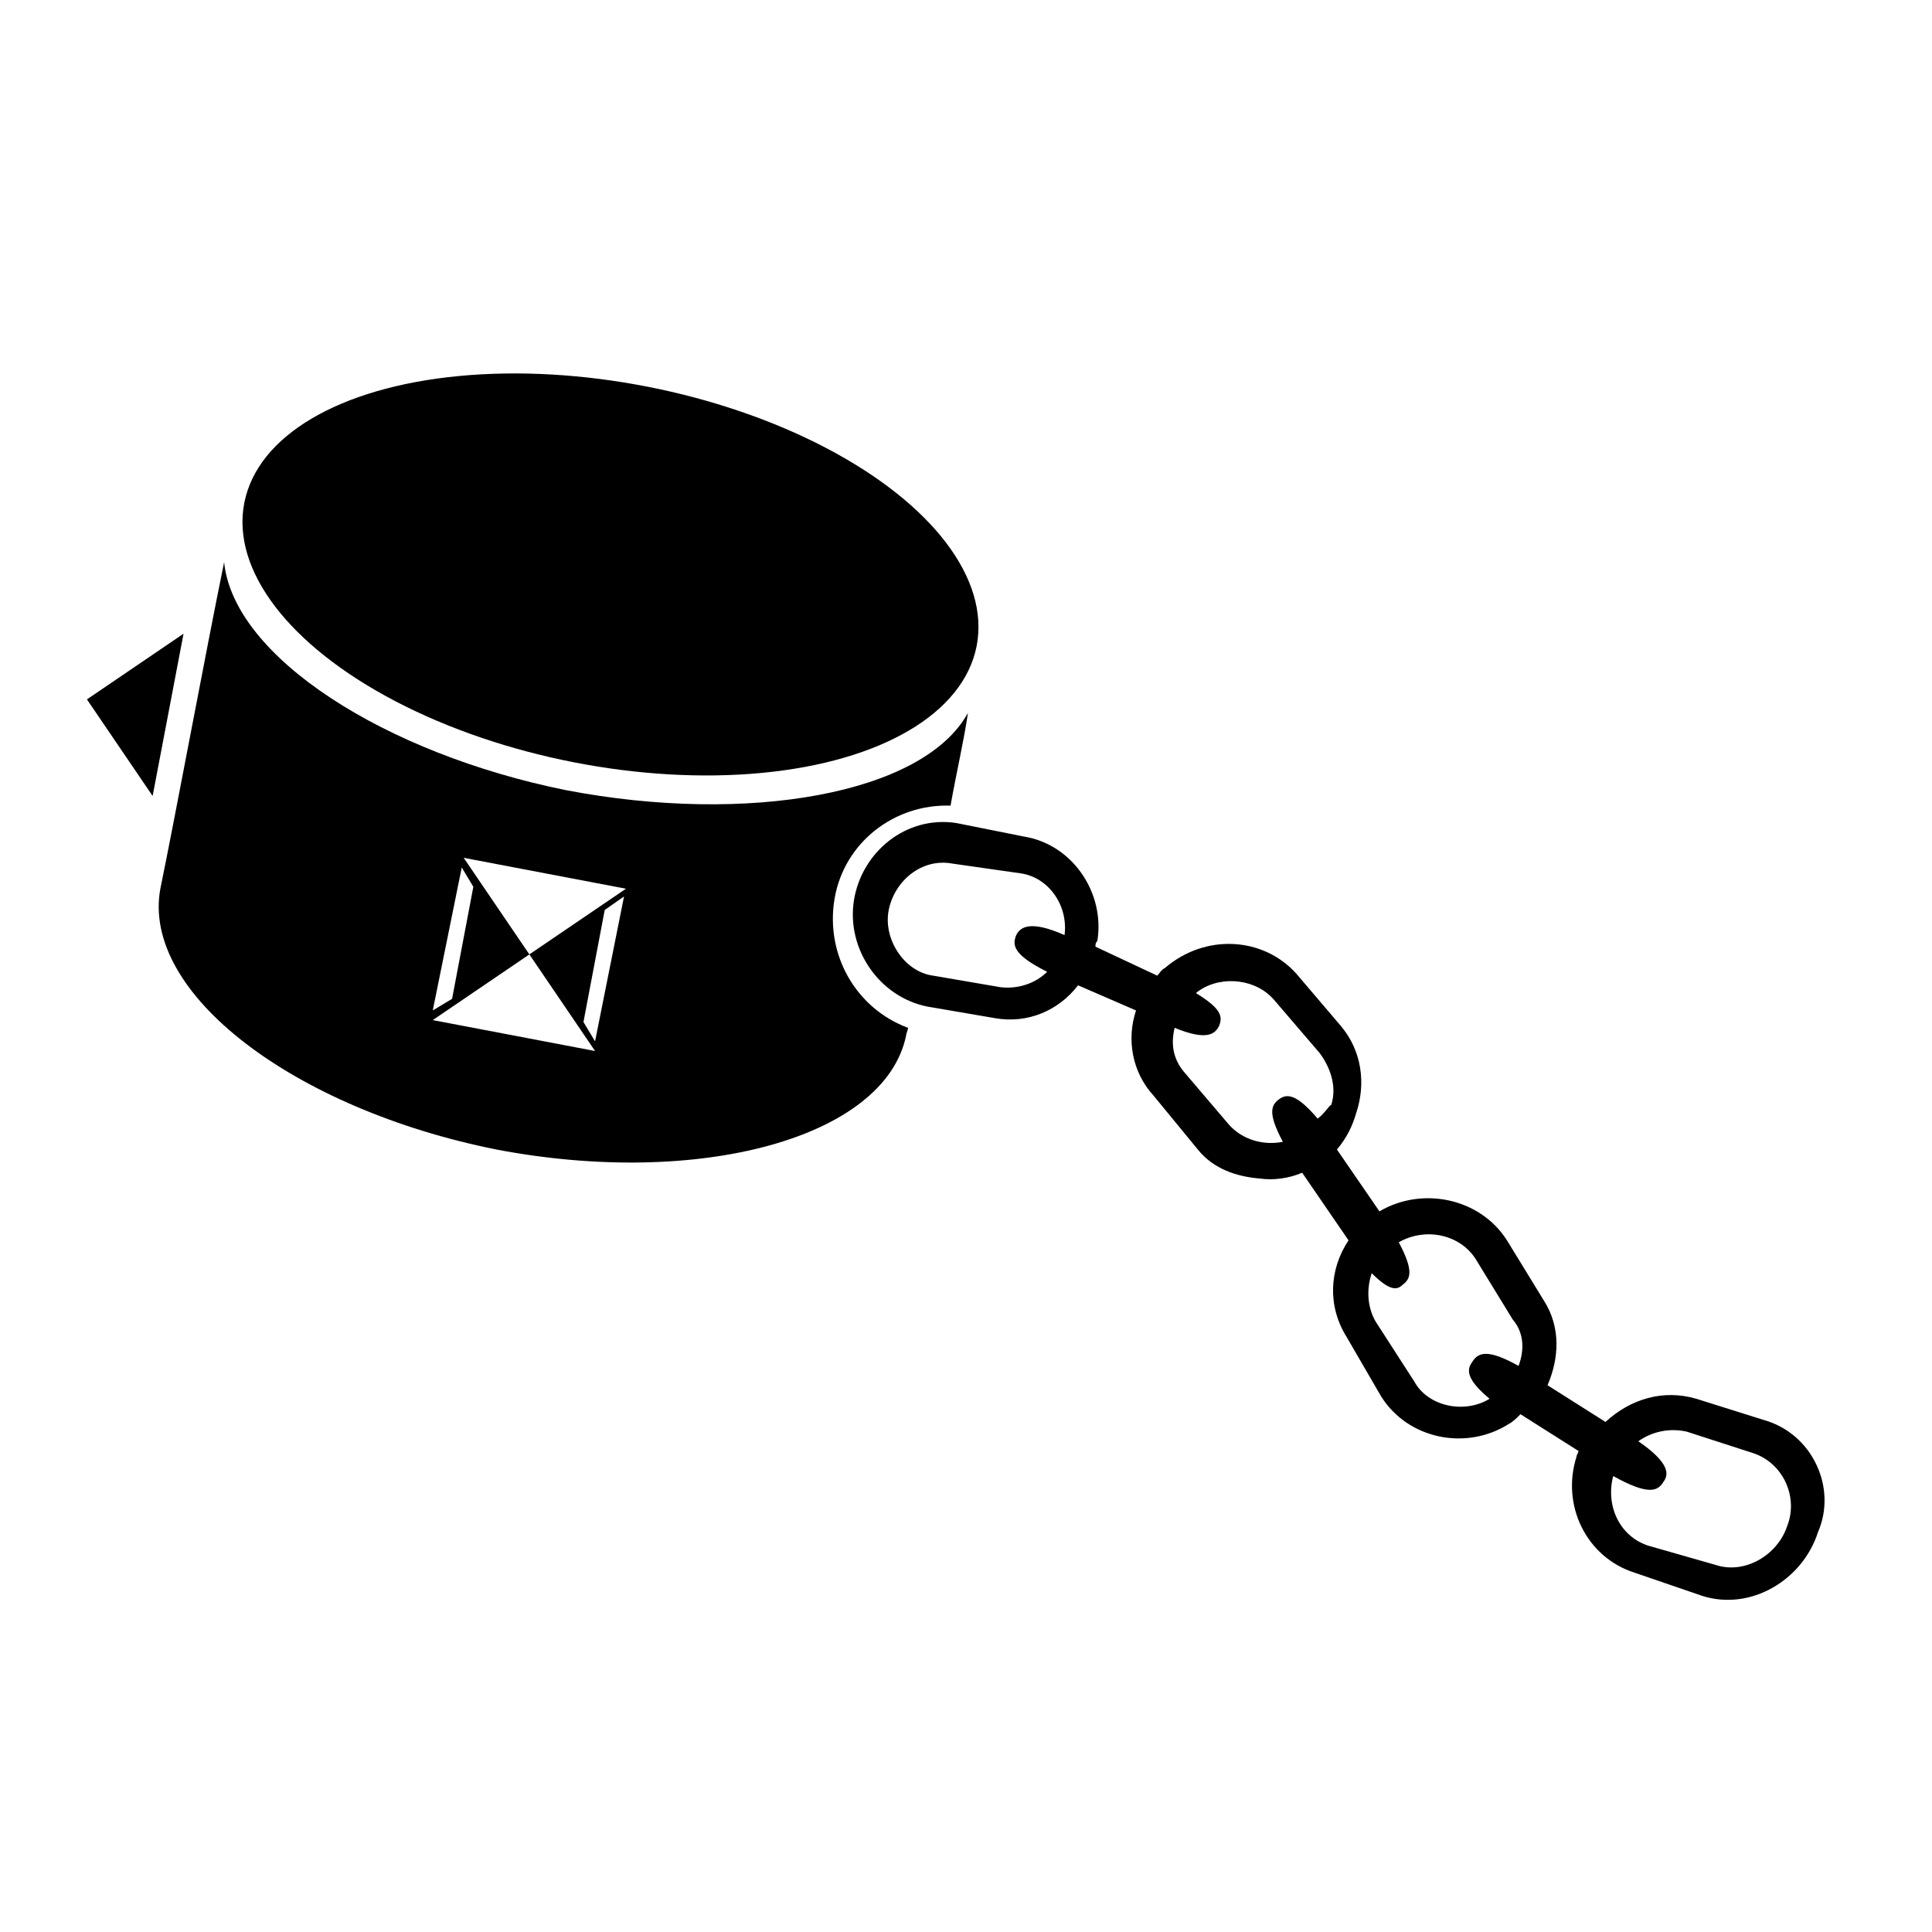 <svg xmlns="http://www.w3.org/2000/svg" xmlns:xlink="http://www.w3.org/1999/xlink" version="1.1" x="0px" y="0px" viewBox="0 0 100 100" style="enable-background:new 0 0 100 100;" xml:space="preserve"><style type="text/css">
	.st0{fill:#000000;}
</style><ellipse transform="matrix(0.982 0.192 -0.192 0.982 6.269 -5.499)" class="st0" cx="31.6" cy="29.7" rx="19.3" ry="9.9"></ellipse><polygon class="st0" points="9.5,32.8 4.5,36.2 7.9,41.2 "></polygon><path class="st0" d="M49.2,41.7c0.3-1.7,0.7-3.4,0.9-4.8c-2.3,4.2-11.4,5.8-20.8,4C19.9,39,12.1,34,11.6,29.1  c-1,4.9-2.5,13-3.3,16.9c-1,5.4,6.9,11.4,17.4,13.5c10.5,2,20.1-0.6,21.2-5.9c0-0.1,0.1-0.3,0.1-0.4c-2.7-1-4.3-3.8-3.8-6.7  C43.7,43.6,46.3,41.6,49.2,41.7z M23.9,44.9l0.6,1l-1.1,5.8l-1,0.6L23.9,44.9z M30.8,53.9l-0.6-1l1.1-5.8l1-0.7L30.8,53.9z   M27.4,49.4l3.4,5l-8.4-1.6L27.4,49.4l-3.4-5l8.4,1.6L27.4,49.4z"></path><path class="st0" d="M91.3,73.5l-3.5-1.1c-1.7-0.5-3.4,0-4.7,1.2l-3-1.9c0.6-1.4,0.7-3-0.2-4.4l-1.9-3.1c-1.4-2.2-4.4-2.8-6.6-1.5  l-2.2-3.2c0.5-0.6,0.8-1.2,1-1.9c0.5-1.5,0.3-3.2-0.8-4.5l-2.3-2.7c-1.7-1.9-4.7-2.1-6.8-0.3c-0.2,0.1-0.3,0.3-0.4,0.4l-3.2-1.5  c0-0.1,0-0.2,0.1-0.3c0.4-2.5-1.3-5-3.8-5.4l-3.5-0.7c-2.6-0.4-4.9,1.5-5.3,4c-0.4,2.5,1.3,5,3.8,5.5l3.5,0.6  c1.7,0.3,3.3-0.4,4.3-1.7l3,1.3c-0.5,1.5-0.2,3.2,0.9,4.4l2.3,2.8c0.8,1,2,1.4,3.2,1.5c0.7,0.1,1.5,0,2.2-0.3l2.4,3.5  c-1,1.5-1.1,3.4-0.1,5l1.8,3.1c1.4,2.2,4.4,2.8,6.6,1.4c0.2-0.1,0.4-0.3,0.6-0.5l3,1.9c0,0.1-0.1,0.2-0.1,0.3c-0.8,2.5,0.5,5.2,3,6  l3.5,1.2c2.5,0.8,5.2-0.8,6-3.3C95.1,77,93.8,74.2,91.3,73.5z M55.1,48.4c-1.8-0.8-2.3-0.4-2.5,0c-0.2,0.5-0.2,1,1.6,1.9  c-0.6,0.6-1.5,0.9-2.4,0.8l-3.5-0.6c-1.5-0.2-2.6-1.9-2.3-3.4c0.3-1.5,1.7-2.7,3.3-2.4l3.5,0.5C54.3,45.4,55.3,46.9,55.1,48.4z   M68.2,57.9c-1.1-1.3-1.6-1.3-2-1c-0.4,0.3-0.6,0.7,0.2,2.2c-1,0.2-2.1-0.1-2.8-0.9l-2.3-2.7c-0.6-0.7-0.7-1.5-0.5-2.3  c1.7,0.7,2.1,0.3,2.3-0.1c0.2-0.5,0.1-0.9-1.2-1.7c1.1-0.9,2.9-0.8,3.9,0.2c0,0,0.1,0.1,0.1,0.1l2.4,2.8c0.6,0.8,0.9,1.8,0.6,2.7  C68.8,57.2,68.6,57.6,68.2,57.9z M78.6,70.7c-1.6-0.9-2.1-0.7-2.4-0.2c-0.3,0.4-0.3,0.9,0.9,1.9c-1.3,0.8-3.2,0.4-3.9-0.9l-2-3.1  c-0.4-0.7-0.5-1.6-0.2-2.5c0.9,0.9,1.3,0.9,1.6,0.6c0.4-0.3,0.6-0.7-0.2-2.2c1.4-0.8,3.2-0.4,4,0.9l1.9,3.1  C78.9,69,78.9,69.9,78.6,70.7z M92.5,79c-0.5,1.5-2.2,2.5-3.7,2l-3.5-1c-1.5-0.5-2.2-2.1-1.8-3.6c1.8,1,2.3,0.8,2.6,0.3  c0.3-0.4,0.3-1-1.3-2.1c0.7-0.5,1.6-0.7,2.5-0.5l3.4,1.1C92.3,75.7,93.1,77.5,92.5,79z"></path></svg>
